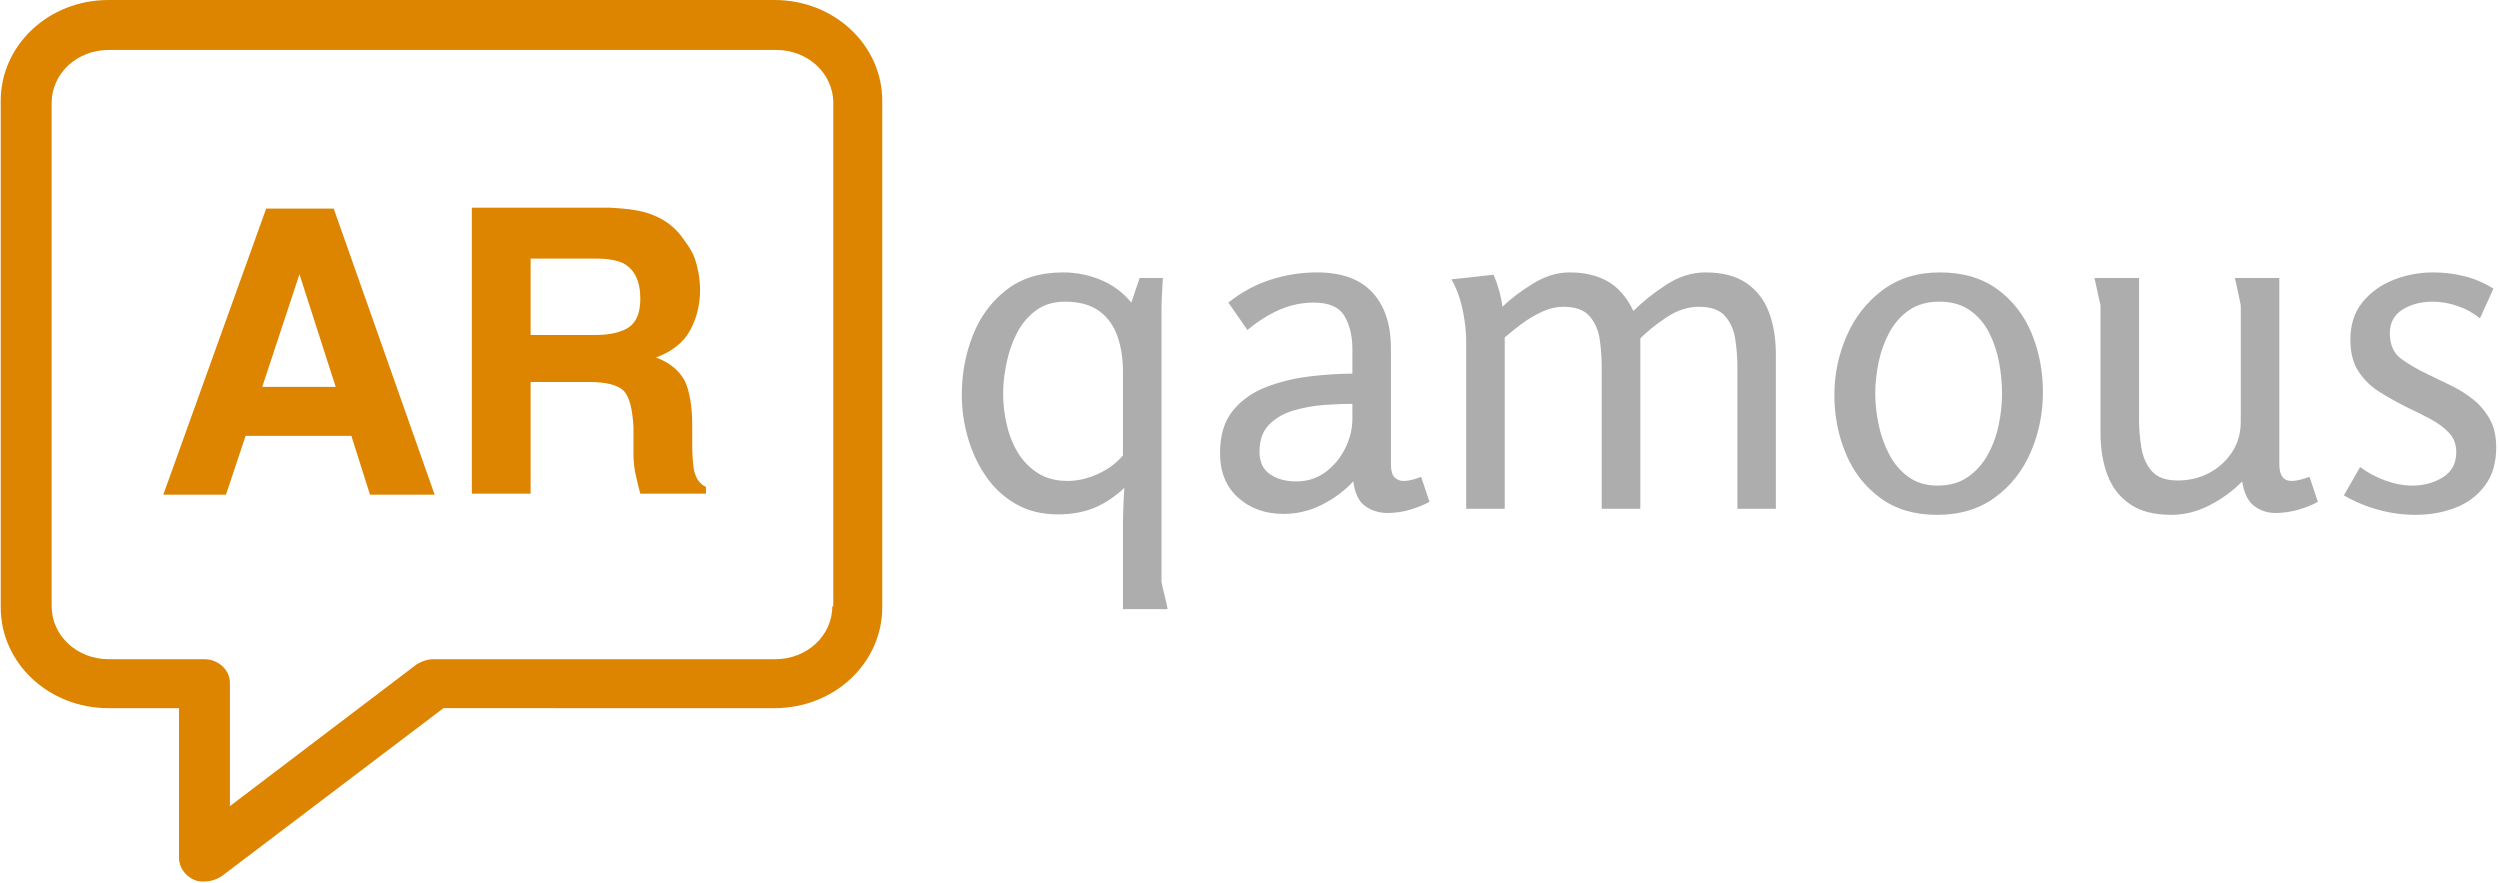 <svg xmlns="http://www.w3.org/2000/svg" version="1.1" xmlns:xlink="http://www.w3.org/1999/xlink" xmlns:svgjs="http://svgjs.dev/svgjs" width="1500" height="530" viewBox="0 0 1500 530"><g transform="matrix(1,0,0,1,-0.909,-0.54)"><svg viewBox="0 0 396 140" data-background-color="#efefef" preserveAspectRatio="xMidYMid meet" height="530" width="1500" xmlns="http://www.w3.org/2000/svg" xmlns:xlink="http://www.w3.org/1999/xlink"><g id="tight-bounds" transform="matrix(1,0,0,1,0.24,0.143)"><svg viewBox="0 0 395.52 139.715" height="139.715" width="395.52"><g><svg viewBox="0 0 643.223 227.215" height="139.715" width="395.52"><g transform="matrix(1,0,0,1,247.703,70.213)"><svg viewBox="0 0 395.52 86.789" height="86.789" width="395.52"><g id="textblocktransform"><svg viewBox="0 0 395.52 86.789" height="86.789" width="395.52" id="textblock"><g><svg viewBox="0 0 395.52 86.789" height="86.789" width="395.52"><g transform="matrix(1,0,0,1,0,0)"><svg width="395.52" viewBox="2.2 -25.45 165.19 36.25" height="86.789" data-palette-color="#adadad"><path d="M13.1-25.45L13.1-25.45Q15.2-25.45 17.15-24.65 19.1-23.85 20.45-22.2L20.45-22.2 21.35-24.85 23.85-24.85Q23.8-24 23.75-23.13 23.7-22.25 23.7-21.4L23.7-21.4 23.7 7.85Q23.7 7.9 23.85 8.58 24 9.25 24.18 9.95 24.35 10.65 24.35 10.8L24.35 10.8 19.55 10.8 19.55 1.4Q19.55 0.8 19.58 0.18 19.6-0.45 19.63-1.05 19.65-1.65 19.7-2.25L19.7-2.25Q18.15-0.8 16.45-0.1 14.75 0.6 12.55 0.6L12.55 0.6Q9.95 0.6 8-0.53 6.05-1.65 4.78-3.53 3.5-5.4 2.85-7.68 2.2-9.95 2.2-12.25L2.2-12.25Q2.2-15.65 3.38-18.65 4.55-21.65 6.98-23.55 9.4-25.45 13.1-25.45ZM13.3-22.3L13.3-22.3Q11.45-22.3 10.15-21.33 8.85-20.35 8.1-18.85 7.35-17.35 7-15.63 6.65-13.9 6.65-12.4L6.65-12.4Q6.65-10.75 7.03-9.1 7.4-7.45 8.22-6.08 9.05-4.7 10.38-3.85 11.7-3 13.6-3L13.6-3Q15.2-3 16.85-3.75 18.5-4.5 19.55-5.75L19.55-5.75 19.55-14.8Q19.55-16.9 18.95-18.6 18.35-20.3 16.98-21.3 15.6-22.3 13.3-22.3ZM40.45-25.45L40.45-25.45Q44.4-25.45 46.4-23.3 48.4-21.15 48.4-17.25L48.4-17.25 48.4-4.8Q48.4-3.75 48.8-3.38 49.2-3 49.75-3L49.75-3Q50.2-3 50.7-3.13 51.2-3.25 51.65-3.45L51.65-3.45 52.55-0.75Q51.75-0.3 50.52 0.08 49.3 0.45 48 0.45L48 0.45Q46.7 0.45 45.65-0.28 44.6-1 44.35-2.95L44.35-2.95Q42.9-1.4 40.95-0.43 39 0.55 36.85 0.55L36.85 0.55Q33.9 0.55 31.95-1.2 30-2.95 30-6L30-6Q30-8.85 31.37-10.55 32.75-12.25 34.95-13.1 37.15-13.95 39.62-14.25 42.1-14.55 44.25-14.55L44.25-14.55 44.25-17.2Q44.25-19.3 43.4-20.75 42.55-22.2 40.1-22.2L40.1-22.2Q38.2-22.2 36.45-21.45 34.7-20.7 32.95-19.25L32.95-19.25 30.9-22.2Q32.95-23.85 35.4-24.65 37.85-25.45 40.45-25.45ZM44.25-9.7L44.25-11.3Q42.9-11.3 41.2-11.18 39.5-11.05 37.9-10.58 36.3-10.1 35.27-9.05 34.25-8 34.25-6.15L34.25-6.15Q34.25-4.5 35.37-3.73 36.5-2.95 38.2-2.95L38.2-2.95Q40-2.95 41.35-3.95 42.7-4.95 43.47-6.5 44.25-8.05 44.25-9.7L44.25-9.7ZM54.9-24.7L59.45-25.2Q59.8-24.4 60.05-23.5 60.3-22.6 60.4-21.75L60.4-21.75Q61.75-23.05 63.7-24.25 65.65-25.45 67.65-25.45L67.65-25.45Q70.05-25.45 71.75-24.48 73.45-23.5 74.5-21.3L74.5-21.3Q76-22.8 78.05-24.13 80.09-25.45 82.25-25.45L82.25-25.45Q85-25.45 86.67-24.3 88.34-23.15 89.09-21.18 89.84-19.2 89.84-16.6L89.84-16.6 89.84 0 85.7 0 85.7-15.25Q85.7-16.75 85.47-18.25 85.25-19.75 84.37-20.75 83.5-21.75 81.55-21.75L81.55-21.75Q79.8-21.75 78.09-20.63 76.4-19.5 75.25-18.35L75.25-18.35 75.25 0 71.09 0 71.09-15.25Q71.09-16.8 70.87-18.28 70.65-19.75 69.77-20.75 68.9-21.75 66.95-21.75L66.95-21.75Q65.84-21.75 64.7-21.23 63.55-20.7 62.5-19.93 61.45-19.15 60.65-18.45L60.65-18.45 60.65 0 56.5 0 56.5-18.05Q56.5-19.1 56.32-20.3 56.15-21.5 55.8-22.65 55.45-23.8 54.9-24.7L54.9-24.7ZM107.19 0.65L107.19 0.65Q103.54 0.65 101.07-1.18 98.59-3 97.37-5.95 96.14-8.9 96.14-12.25L96.14-12.25Q96.14-15.6 97.47-18.63 98.79-21.65 101.34-23.55 103.89-25.45 107.49-25.45L107.49-25.45Q111.19-25.45 113.67-23.65 116.14-21.85 117.37-18.9 118.59-15.95 118.59-12.55L118.59-12.55Q118.59-9.15 117.29-6.13 115.99-3.1 113.44-1.23 110.89 0.65 107.19 0.65ZM107.24-2.5L107.24-2.5Q109.19-2.5 110.52-3.43 111.84-4.35 112.67-5.85 113.49-7.35 113.84-9.08 114.19-10.8 114.19-12.4L114.19-12.4Q114.19-14.05 113.87-15.78 113.54-17.5 112.79-18.98 112.04-20.45 110.72-21.38 109.39-22.3 107.44-22.3L107.44-22.3Q105.49-22.3 104.17-21.38 102.84-20.45 102.04-18.95 101.24-17.45 100.89-15.73 100.54-14 100.54-12.4L100.54-12.4Q100.54-10.85 100.89-9.13 101.24-7.4 102.02-5.9 102.79-4.4 104.09-3.45 105.39-2.5 107.24-2.5ZM124.14-24.85L128.94-24.85 128.94-9.55Q128.94-8.1 129.19-6.58 129.44-5.05 130.32-4.05 131.19-3.05 133.09-3.05L133.09-3.05Q134.94-3.05 136.47-3.85 137.99-4.65 138.94-6.08 139.89-7.5 139.89-9.4L139.89-9.4 139.89-21.9Q139.89-21.95 139.74-22.63 139.59-23.3 139.44-24.03 139.29-24.75 139.24-24.85L139.24-24.85 144.04-24.85 144.04-4.85Q144.04-3.9 144.37-3.45 144.69-3 145.39-3L145.39-3Q146.09-3 147.29-3.45L147.29-3.45 148.19-0.75Q147.19-0.2 145.97 0.13 144.74 0.45 143.64 0.45L143.64 0.45Q142.34 0.45 141.34-0.3 140.34-1.05 140.04-2.95L140.04-2.95Q138.59-1.45 136.57-0.4 134.54 0.65 132.39 0.65L132.39 0.65Q129.64 0.65 127.97-0.5 126.29-1.65 125.54-3.63 124.79-5.6 124.79-8.2L124.79-8.2 124.79-21.9 124.14-24.85ZM160.64-25.45L160.64-25.45Q162.34-25.45 164.01-25.03 165.69-24.6 167.09-23.7L167.09-23.7 165.64-20.5Q164.54-21.4 163.19-21.85 161.84-22.3 160.54-22.3L160.54-22.3Q158.69-22.3 157.31-21.45 155.94-20.6 155.94-18.9L155.94-18.9Q155.94-17.05 157.16-16.15 158.39-15.25 160.09-14.45L160.09-14.45Q161.34-13.85 162.61-13.23 163.89-12.6 164.96-11.73 166.04-10.85 166.71-9.63 167.39-8.4 167.39-6.6L167.39-6.6Q167.39-4.1 166.16-2.48 164.94-0.85 162.96-0.1 160.99 0.65 158.69 0.65L158.69 0.65Q156.69 0.65 154.69 0.1 152.69-0.45 150.99-1.45L150.99-1.45 152.74-4.5Q153.94-3.6 155.44-3.05 156.94-2.5 158.34-2.5L158.34-2.5Q160.24-2.5 161.66-3.4 163.09-4.3 163.09-6.1L163.09-6.1Q163.09-7.35 162.31-8.18 161.54-9 160.34-9.65 159.14-10.3 157.84-10.9L157.84-10.9Q156.34-11.65 154.91-12.53 153.49-13.4 152.59-14.75 151.69-16.1 151.69-18.2L151.69-18.2Q151.69-20.6 152.96-22.2 154.24-23.8 156.29-24.63 158.34-25.45 160.64-25.45Z" opacity="1" transform="matrix(1,0,0,1,0,0)" fill="#adadad" class="wordmark-text-0" data-fill-palette-color="primary" id="text-0"></path></svg></g></svg></g></svg></g></svg></g><g><svg viewBox="0 0 227.215 227.215" height="227.215" width="227.215"><g><svg xmlns="http://www.w3.org/2000/svg" xmlns:xlink="http://www.w3.org/1999/xlink" version="1.1" x="0" y="0" viewBox="5 5 90 90" style="enable-background:new 0 0 100 100;" xml:space="preserve" height="227.215" width="227.215" class="icon-icon-0" data-fill-palette-color="accent" id="icon-0"><g fill="#dd8500" data-fill-palette-color="accent"><path d="M84 5H16C9.9 5 5 9.6 5 15.3V67c0 5.7 4.9 10.3 11 10.3h7.2v15.3c0 0.9 0.6 1.8 1.5 2.2 0.4 0.2 0.7 0.2 1.1 0.2 0.6 0 1.2-0.2 1.7-0.5l22.7-17.2H84c6.1 0 11-4.6 11-10.3V15.3C95 9.6 90.1 5 84 5zM89.9 66.9c0 3-2.6 5.4-5.8 5.4H49.2c-0.6 0-1.2 0.2-1.7 0.5L28.4 87.3V74.7c0-1.3-1.2-2.4-2.6-2.4h-9.8c-3.2 0-5.8-2.4-5.8-5.4V15.5c0-3 2.6-5.4 5.8-5.4h68.2c3.2 0 5.8 2.4 5.8 5.4V66.9z" fill="#dd8500" data-fill-palette-color="accent"></path><path d="M32.1 26.3L21.6 55.5H28l2-6h10.8l1.9 6h6.6L39 26.3H32.1zM31.7 44.5L35.5 33l3.7 11.5H31.7z" fill="#dd8500" data-fill-palette-color="accent"></path><path d="M75.8 53.1c-0.1-0.5-0.2-1.4-0.2-2.7v-2c0-2-0.3-3.6-0.8-4.6-0.6-1-1.5-1.8-2.9-2.3 1.6-0.6 2.8-1.5 3.5-2.8 0.7-1.3 1-2.7 1-4.1 0-1.1-0.2-2.2-0.5-3.1s-0.9-1.7-1.5-2.5c-0.7-0.9-1.7-1.6-2.7-2-1.1-0.5-2.6-0.7-4.6-0.8h-14v29.2h6V44h6c1.7 0 2.9 0.3 3.5 0.9 0.6 0.6 0.9 1.9 1 3.7l0 2.7c0 0.9 0.1 1.7 0.3 2.5 0.1 0.4 0.2 0.9 0.4 1.6h6.7v-0.7C76.3 54.4 76 53.8 75.8 53.1zM68.6 38.7c-0.7 0.3-1.6 0.5-2.9 0.5h-6.6v-7.8h6.7c1.3 0 2.2 0.2 2.8 0.5 1.1 0.6 1.7 1.8 1.7 3.6C70.3 37.1 69.8 38.2 68.6 38.7z" fill="#dd8500" data-fill-palette-color="accent"></path></g></svg></g></svg></g></svg></g><defs></defs></svg><rect width="395.52" height="139.715" fill="none" stroke="none" visibility="hidden"></rect></g></svg></g></svg>